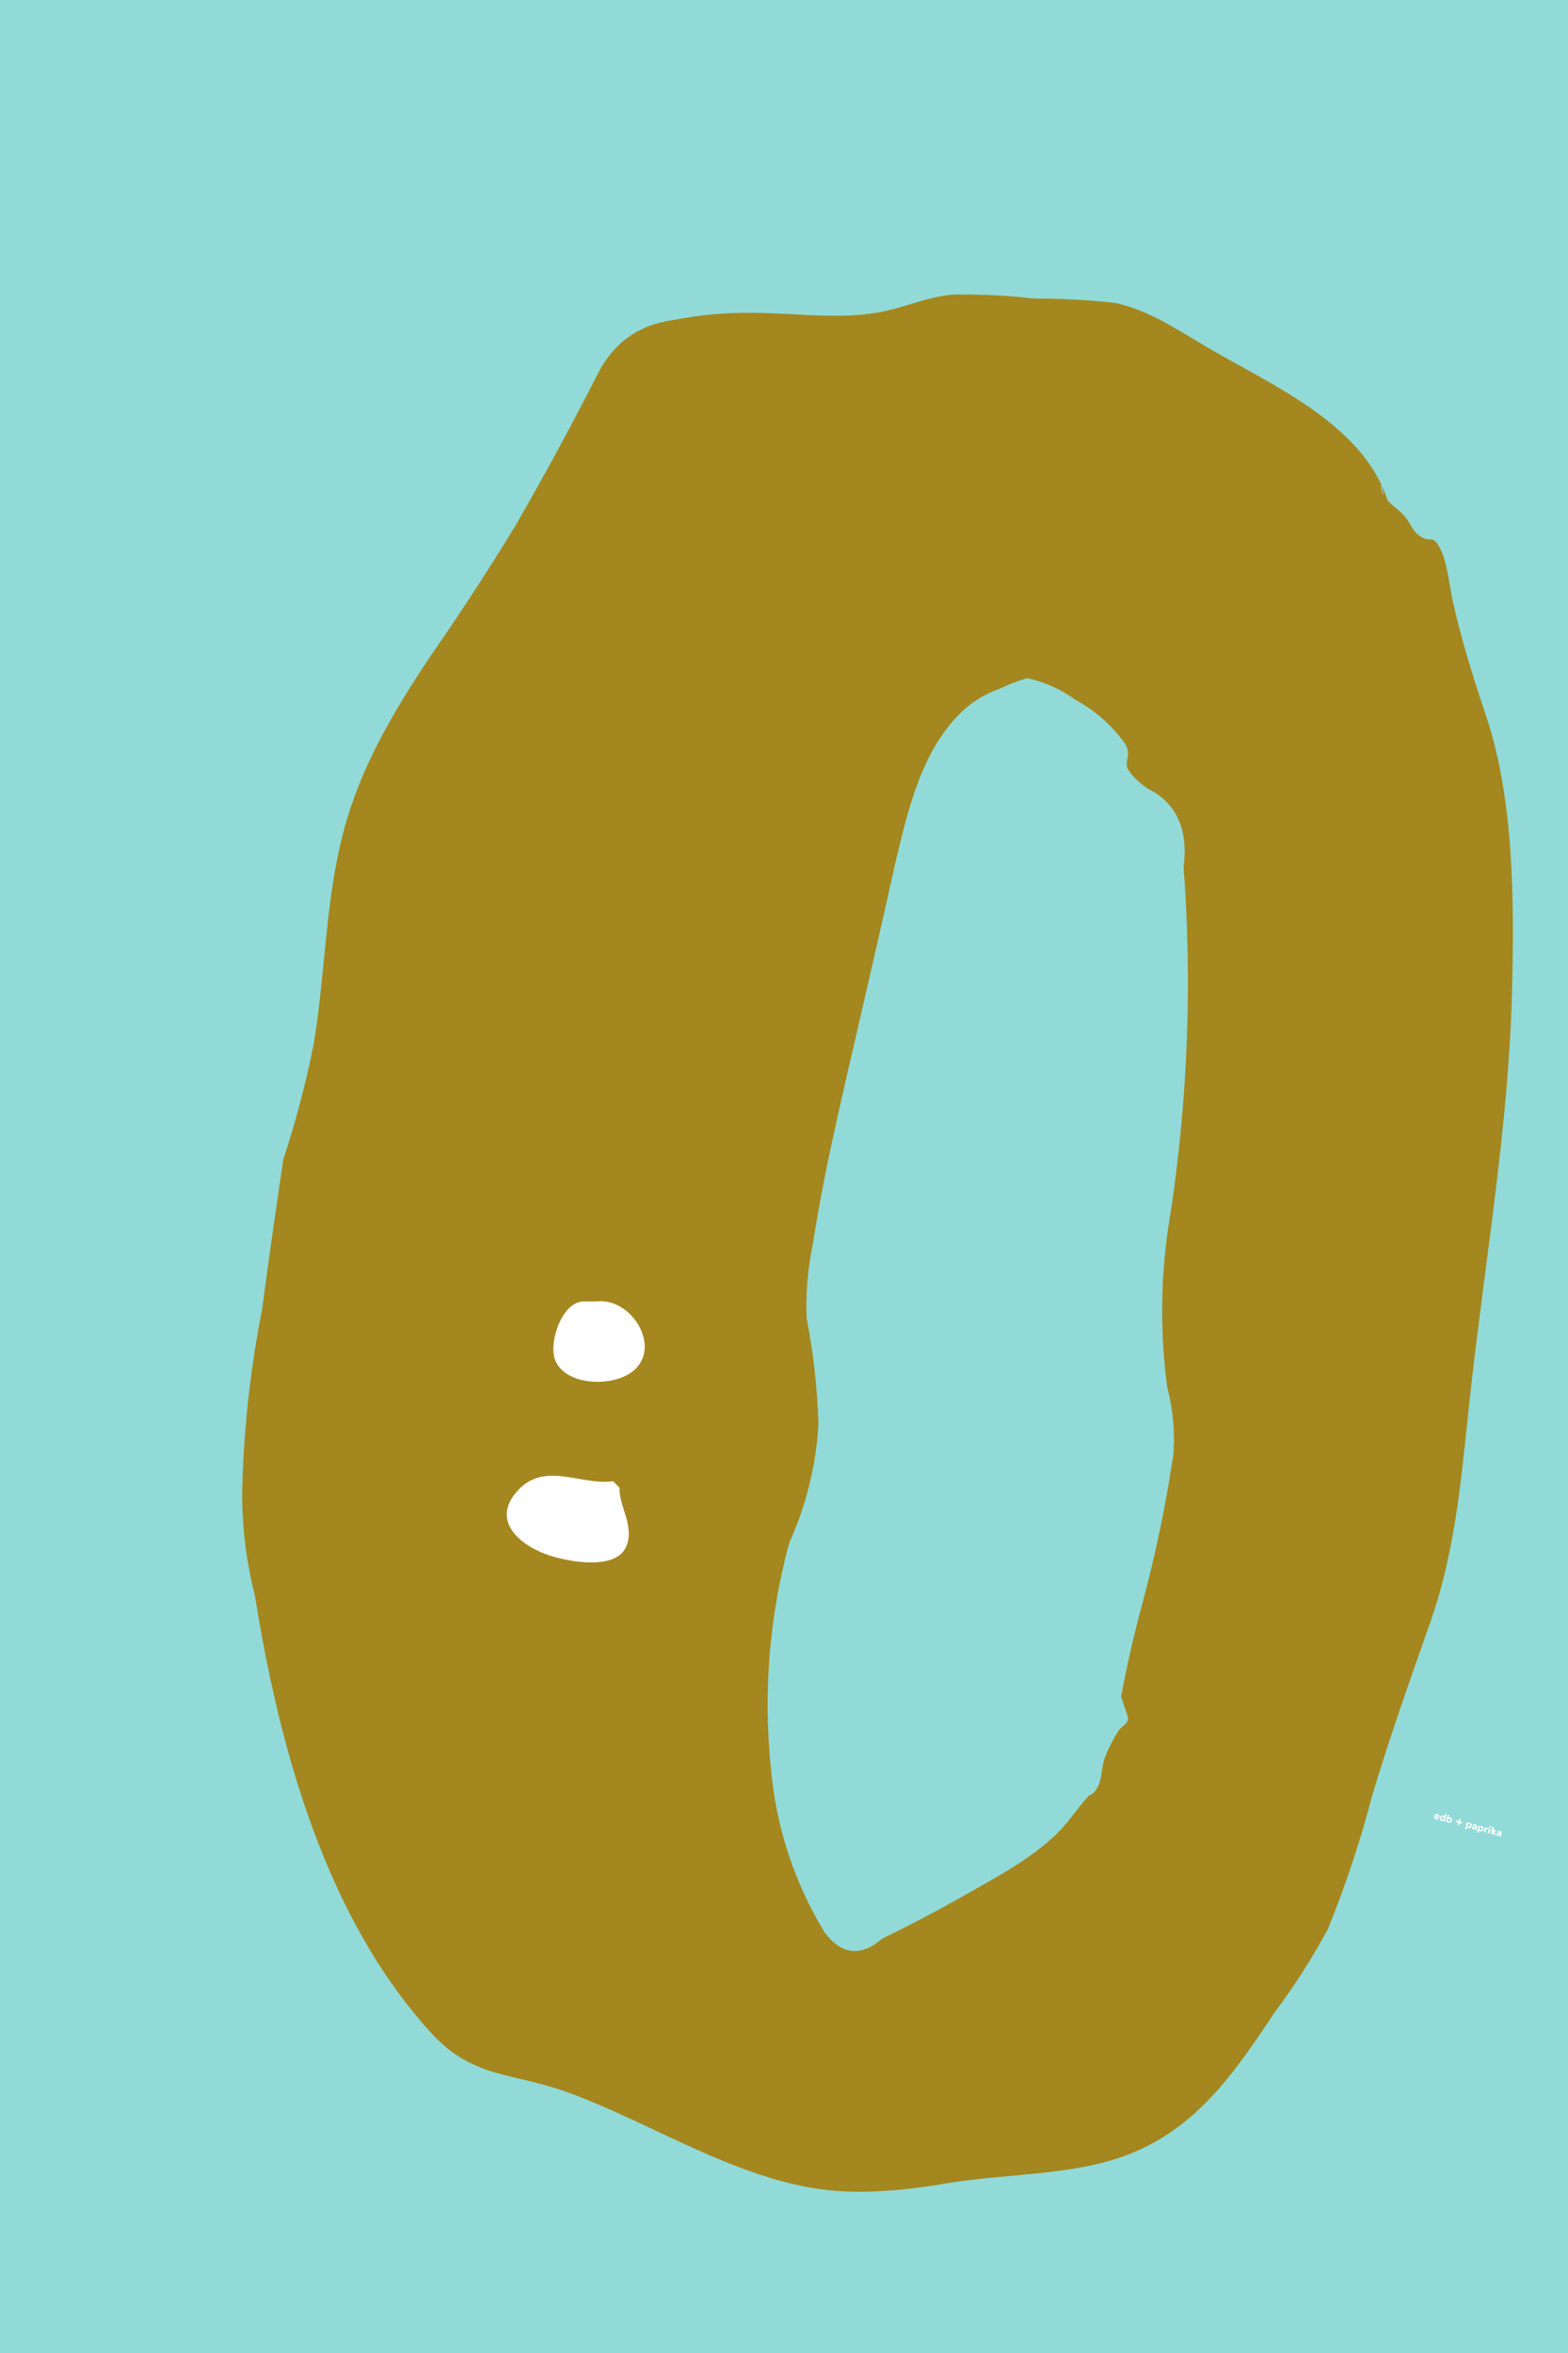 <?xml version="1.0" encoding="UTF-8"?>
<svg xmlns="http://www.w3.org/2000/svg" xmlns:xlink="http://www.w3.org/1999/xlink" width="1728pt" height="2592pt" viewBox="0 0 1728 2592" version="1.1">
<g id="surface1">
<rect x="0" y="0" width="1728" height="2592" style="fill:rgb(57.001%,85.538%,84.312%);fill-opacity:1;stroke:none;"/>
<path style=" stroke:none;fill-rule:nonzero;fill:rgb(64.149%,53.122%,12.041%);fill-opacity:1;" d="M 1536.461 597.41 C 1535.992 484.414 1420.996 434.543 1337.125 386.504 C 1302.891 366.898 1268.691 342.32 1229.398 333.75 C 1199.898 330.445 1170.301 328.848 1140.602 328.957 C 1110.527 325.512 1080.371 324.027 1050.125 324.5 C 1021.043 327.066 995.578 339.426 967.246 344.348 C 923.367 351.969 875.184 344.871 830.773 344.637 C 801.172 344.164 771.812 346.766 742.695 352.438 C 704.062 357.484 675.906 377.613 658.23 412.82 C 629.793 468.781 599.879 523.938 568.484 578.297 C 538.098 628.254 506.184 677.211 472.742 725.172 C 432.742 785.582 397.391 844.891 378.605 915.855 C 358.305 992.535 358.738 1072.105 345.781 1149.766 C 337.188 1192.934 326 1235.414 312.219 1277.215 C 303.957 1332.523 296.113 1387.891 288.691 1443.316 C 275.691 1509.176 268.43 1575.648 266.898 1642.742 C 266.648 1681.668 271.324 1719.922 280.926 1757.508 C 307.301 1923.078 357.906 2110.848 474.957 2239.207 C 520.82 2289.5 564.328 2283.055 622.289 2303.684 C 722.637 2339.398 823.363 2409.926 932.574 2414.094 C 969.34 2415.5 1007.105 2411.336 1043.246 2405.121 C 1108.16 2393.965 1182.191 2397.156 1243.875 2373.16 C 1319.504 2343.742 1361.477 2281.801 1404.223 2217.453 C 1426.184 2188.172 1445.875 2157.434 1463.297 2125.234 C 1482.867 2077.062 1499.203 2027.809 1512.312 1977.48 C 1531.734 1912.867 1554.039 1850.062 1576.418 1786.488 C 1606.199 1701.871 1611.422 1613.949 1621.438 1525.414 C 1637.891 1379.977 1663.066 1234.734 1666.406 1088.266 C 1668.605 991.918 1668.574 881.031 1637.836 789.027 C 1623.527 746.199 1611.098 707.016 1601.145 663.066 C 1597.43 646.652 1595.02 619.137 1587.027 603.98 C 1578.535 587.875 1576.414 598.422 1564.887 590.582 C 1556.449 584.84 1555.672 578.66 1549.078 570.02 C 1539.773 557.824 1520.168 550.742 1522.059 532.609 "/>
<path style=" stroke:none;fill-rule:nonzero;fill:rgb(100%,100%,100%);fill-opacity:1;" d="M 642.301 1433.617 C 618.145 1435.125 603.625 1481.445 612.5 1499.906 C 625.125 1526.176 671.574 1527.113 693.523 1513.309 C 732.414 1488.844 697.812 1428.406 656.699 1433.617 "/>
<path style=" stroke:none;fill-rule:nonzero;fill:rgb(100%,100%,100%);fill-opacity:1;" d="M 675.652 1631.73 C 639.188 1636.688 598.754 1608.004 568.598 1644.207 C 544.68 1672.918 567.199 1696.879 595.09 1709.469 C 616.977 1719.344 677.309 1732.051 689.875 1704.242 C 700.078 1681.656 681.586 1658.398 682.852 1638.93 "/>
<path style=" stroke:none;fill-rule:nonzero;fill:rgb(57.001%,85.538%,84.312%);fill-opacity:1;" d="M 1235.492 1868.938 C 1242.125 1833.5 1250.199 1798.344 1259.715 1763.531 C 1274.02 1709.938 1285.207 1655.719 1293.277 1600.875 C 1294.918 1576.438 1292.633 1552.375 1286.422 1528.688 C 1277.699 1463.094 1279.133 1397.438 1290.727 1331.75 C 1309.227 1206.656 1313.781 1081.094 1304.391 955.094 C 1309.633 913.438 1296.633 884.719 1265.387 868.938 C 1256.094 863.125 1248.469 855.656 1242.527 846.594 C 1239.637 835.469 1246.574 834.344 1240.637 820.312 C 1226.051 799.531 1207.496 783 1184.965 770.719 C 1168.777 759.031 1151.074 751.125 1131.859 747 C 1121.746 750 1111.938 753.781 1102.426 758.375 C 1088.039 763.312 1075.102 770.75 1063.613 780.688 C 1016.098 822.969 1000.828 891.625 986.781 950.156 C 975.617 1000.625 964.184 1051.062 952.484 1101.438 C 932.285 1190.562 909.812 1279.938 895.777 1370.281 C 890.156 1397.219 887.859 1424.406 888.879 1451.844 C 896.41 1490.406 900.773 1529.375 901.98 1568.688 C 899.301 1614.406 888.527 1658.125 869.656 1699.875 C 847.77 1781 841.047 1863.5 849.488 1947.344 C 855.289 2012.469 874.934 2072.75 908.426 2128.188 C 927.23 2153.594 948.617 2155.969 972.578 2135.312 C 1001.117 2121.562 1029.164 2106.906 1056.715 2091.281 C 1093.199 2070.438 1134.734 2049.312 1165.074 2019.594 C 1178.023 2006.906 1188.199 1990.531 1200.445 1977.656 C 1203.242 1976.844 1205.461 1975.156 1207.102 1972.562 C 1214.629 1963.531 1213.586 1947.938 1217.242 1937.375 C 1220.441 1928.094 1227.379 1914.562 1232.766 1906.406 C 1236.344 1901 1245.262 1898.25 1242.691 1890.531 "/>
<path style=" stroke:none;fill-rule:nonzero;fill:rgb(100%,100%,100%);fill-opacity:1;" d="M 1584.645 2002.516 C 1584.375 2002.789 1583.816 2003.113 1583.074 2002.914 C 1582.238 2002.691 1581.938 2002.051 1582.043 2001.43 L 1585.969 2002.484 C 1586.008 2002.383 1586.043 2002.254 1586.074 2002.141 C 1586.523 2000.457 1585.949 1998.902 1584.129 1998.414 C 1582.484 1997.973 1580.996 1998.801 1580.531 2000.531 C 1580.035 2002.387 1580.988 2003.781 1582.613 2004.219 C 1584.129 2004.625 1585.156 2003.992 1585.605 2003.617 Z M 1583.805 1999.578 C 1584.488 1999.762 1584.777 2000.312 1584.641 2000.961 L 1582.332 2000.344 C 1582.512 1999.77 1583.145 1999.402 1583.805 1999.578 M 1590.145 2000.023 C 1588.602 1999.613 1587.246 2000.551 1586.797 2002.234 C 1586.332 2003.973 1587.016 2005.398 1588.582 2005.816 C 1589.348 2006.023 1590.031 2005.832 1590.379 2005.602 L 1590.242 2006.113 L 1591.934 2006.566 L 1594.105 1998.453 L 1592.414 1998 L 1591.586 2001.094 C 1591.398 2000.684 1590.945 2000.238 1590.145 2000.023 M 1591.027 2003.367 C 1590.77 2004.328 1590.082 2004.855 1589.328 2004.652 C 1588.504 2004.43 1588.238 2003.699 1588.512 2002.691 C 1588.773 2001.707 1589.406 2001.203 1590.195 2001.414 C 1590.949 2001.617 1591.285 2002.402 1591.027 2003.367 M 1596.684 2007.988 C 1598.227 2008.402 1599.582 2007.461 1600.031 2005.781 C 1600.5 2004.039 1599.812 2002.617 1598.234 2002.191 C 1597.48 2001.992 1596.797 2002.18 1596.449 2002.41 L 1597.219 1999.535 L 1595.527 1999.082 L 1593.418 2006.965 L 1595.109 2007.414 L 1595.242 2006.918 C 1595.488 2007.434 1596.012 2007.809 1596.684 2007.988 M 1595.801 2004.645 C 1596.059 2003.684 1596.746 2003.16 1597.5 2003.359 C 1598.324 2003.582 1598.59 2004.312 1598.316 2005.32 C 1598.055 2006.305 1597.422 2006.809 1596.633 2006.598 C 1595.879 2006.395 1595.543 2005.609 1595.801 2004.645 M 1608.543 2008.184 L 1611.164 2008.887 L 1611.59 2007.289 L 1608.973 2006.586 L 1609.691 2003.898 L 1608.082 2003.465 L 1607.363 2006.152 L 1604.73 2005.449 L 1604.301 2007.047 L 1606.934 2007.754 L 1606.227 2010.395 L 1607.836 2010.828 Z M 1618.418 2013.812 C 1619.957 2014.223 1621.312 2013.285 1621.766 2011.602 C 1622.23 2009.863 1621.547 2008.438 1619.969 2008.016 C 1619.215 2007.816 1618.531 2008.004 1618.184 2008.234 L 1618.32 2007.723 L 1616.629 2007.27 L 1614.59 2014.871 L 1616.281 2015.324 L 1616.977 2012.742 C 1617.223 2013.254 1617.742 2013.633 1618.418 2013.812 M 1617.535 2010.469 C 1617.793 2009.508 1618.48 2008.984 1619.234 2009.184 C 1620.059 2009.406 1620.32 2010.137 1620.051 2011.145 C 1619.785 2012.129 1619.156 2012.633 1618.367 2012.422 C 1617.613 2012.219 1617.277 2011.434 1617.535 2010.469 M 1627.82 2011.957 C 1628.152 2010.707 1627.379 2010.027 1625.965 2009.648 C 1624.414 2009.23 1623.211 2009.645 1622.895 2010.91 L 1624.457 2011.344 C 1624.605 2010.785 1624.996 2010.629 1625.586 2010.789 C 1626.168 2010.941 1626.336 2011.238 1626.227 2011.656 L 1626.199 2011.746 C 1626.152 2011.922 1626.102 2011.934 1625.781 2011.91 L 1624.586 2011.785 C 1623.363 2011.672 1622.453 2011.863 1622.172 2012.918 C 1621.863 2014.066 1622.473 2014.898 1623.688 2015.223 C 1624.582 2015.465 1625.051 2015.34 1625.379 2015.133 L 1625.391 2015.133 C 1625.398 2015.57 1625.824 2015.785 1626.312 2015.914 C 1626.59 2015.988 1626.852 2016.035 1627.117 2016.055 L 1627.379 2015.082 L 1627.297 2015.059 C 1627.055 2014.996 1627.039 2014.867 1627.133 2014.52 Z M 1625.672 2013.68 C 1625.516 2014.262 1625.051 2014.41 1624.492 2014.262 C 1624.008 2014.129 1623.723 2013.844 1623.844 2013.391 C 1623.973 2012.914 1624.402 2012.93 1624.977 2012.973 C 1625.621 2013.023 1625.715 2012.996 1625.855 2012.984 Z M 1631.504 2017.316 C 1633.043 2017.73 1634.398 2016.789 1634.852 2015.109 C 1635.316 2013.371 1634.633 2011.945 1633.055 2011.523 C 1632.301 2011.32 1631.617 2011.512 1631.27 2011.738 L 1631.406 2011.23 L 1629.715 2010.777 L 1627.68 2018.379 L 1629.367 2018.832 L 1630.062 2016.246 C 1630.309 2016.762 1630.832 2017.137 1631.504 2017.316 M 1630.621 2013.977 C 1630.879 2013.012 1631.566 2012.488 1632.32 2012.691 C 1633.145 2012.91 1633.406 2013.641 1633.137 2014.648 C 1632.875 2015.637 1632.242 2016.137 1631.453 2015.926 C 1630.699 2015.723 1630.363 2014.938 1630.621 2013.977 M 1636.691 2012.648 L 1635.215 2018.164 L 1636.906 2018.617 L 1637.594 2016.055 C 1637.668 2015.777 1637.758 2015.527 1637.871 2015.336 C 1638.125 2014.906 1638.531 2014.68 1639.18 2014.852 C 1639.332 2014.895 1639.535 2014.973 1639.707 2015.066 L 1640.141 2013.445 C 1640.074 2013.418 1640.016 2013.402 1639.945 2013.383 C 1639.172 2013.176 1638.422 2013.469 1638.156 2013.848 L 1638.359 2013.094 Z M 1642.613 2014.234 L 1640.91 2013.777 L 1639.434 2019.293 L 1641.137 2019.75 Z M 1643.25 2011.867 L 1641.547 2011.414 L 1641.102 2013.07 L 1642.805 2013.523 Z M 1644.734 2012.266 L 1642.621 2020.148 L 1644.312 2020.602 L 1644.781 2018.852 L 1645.445 2018.496 L 1646.387 2021.156 L 1648.473 2021.715 L 1646.965 2017.695 L 1649.789 2016.156 L 1647.551 2015.559 L 1645.301 2016.902 L 1646.422 2012.719 Z M 1654.859 2019.203 C 1655.195 2017.953 1654.422 2017.273 1653.008 2016.895 C 1651.453 2016.477 1650.254 2016.887 1649.938 2018.156 L 1651.5 2018.59 C 1651.648 2018.031 1652.035 2017.875 1652.629 2018.031 C 1653.207 2018.188 1653.379 2018.484 1653.266 2018.898 L 1653.242 2018.992 C 1653.195 2019.168 1653.141 2019.18 1652.824 2019.156 L 1651.629 2019.031 C 1650.402 2018.914 1649.496 2019.109 1649.215 2020.164 C 1648.906 2021.312 1649.516 2022.145 1650.73 2022.469 C 1651.625 2022.711 1652.094 2022.586 1652.422 2022.379 L 1652.434 2022.379 C 1652.441 2022.816 1652.867 2023.031 1653.355 2023.16 C 1653.633 2023.234 1653.895 2023.281 1654.16 2023.301 L 1654.422 2022.328 L 1654.34 2022.305 C 1654.098 2022.242 1654.082 2022.113 1654.176 2021.766 Z M 1652.711 2020.926 C 1652.555 2021.508 1652.094 2021.656 1651.535 2021.508 C 1651.051 2021.375 1650.766 2021.09 1650.887 2020.637 C 1651.016 2020.16 1651.445 2020.176 1652.02 2020.219 C 1652.664 2020.266 1652.758 2020.242 1652.898 2020.23 Z M 1652.711 2020.926 "/>
</g>
</svg>
